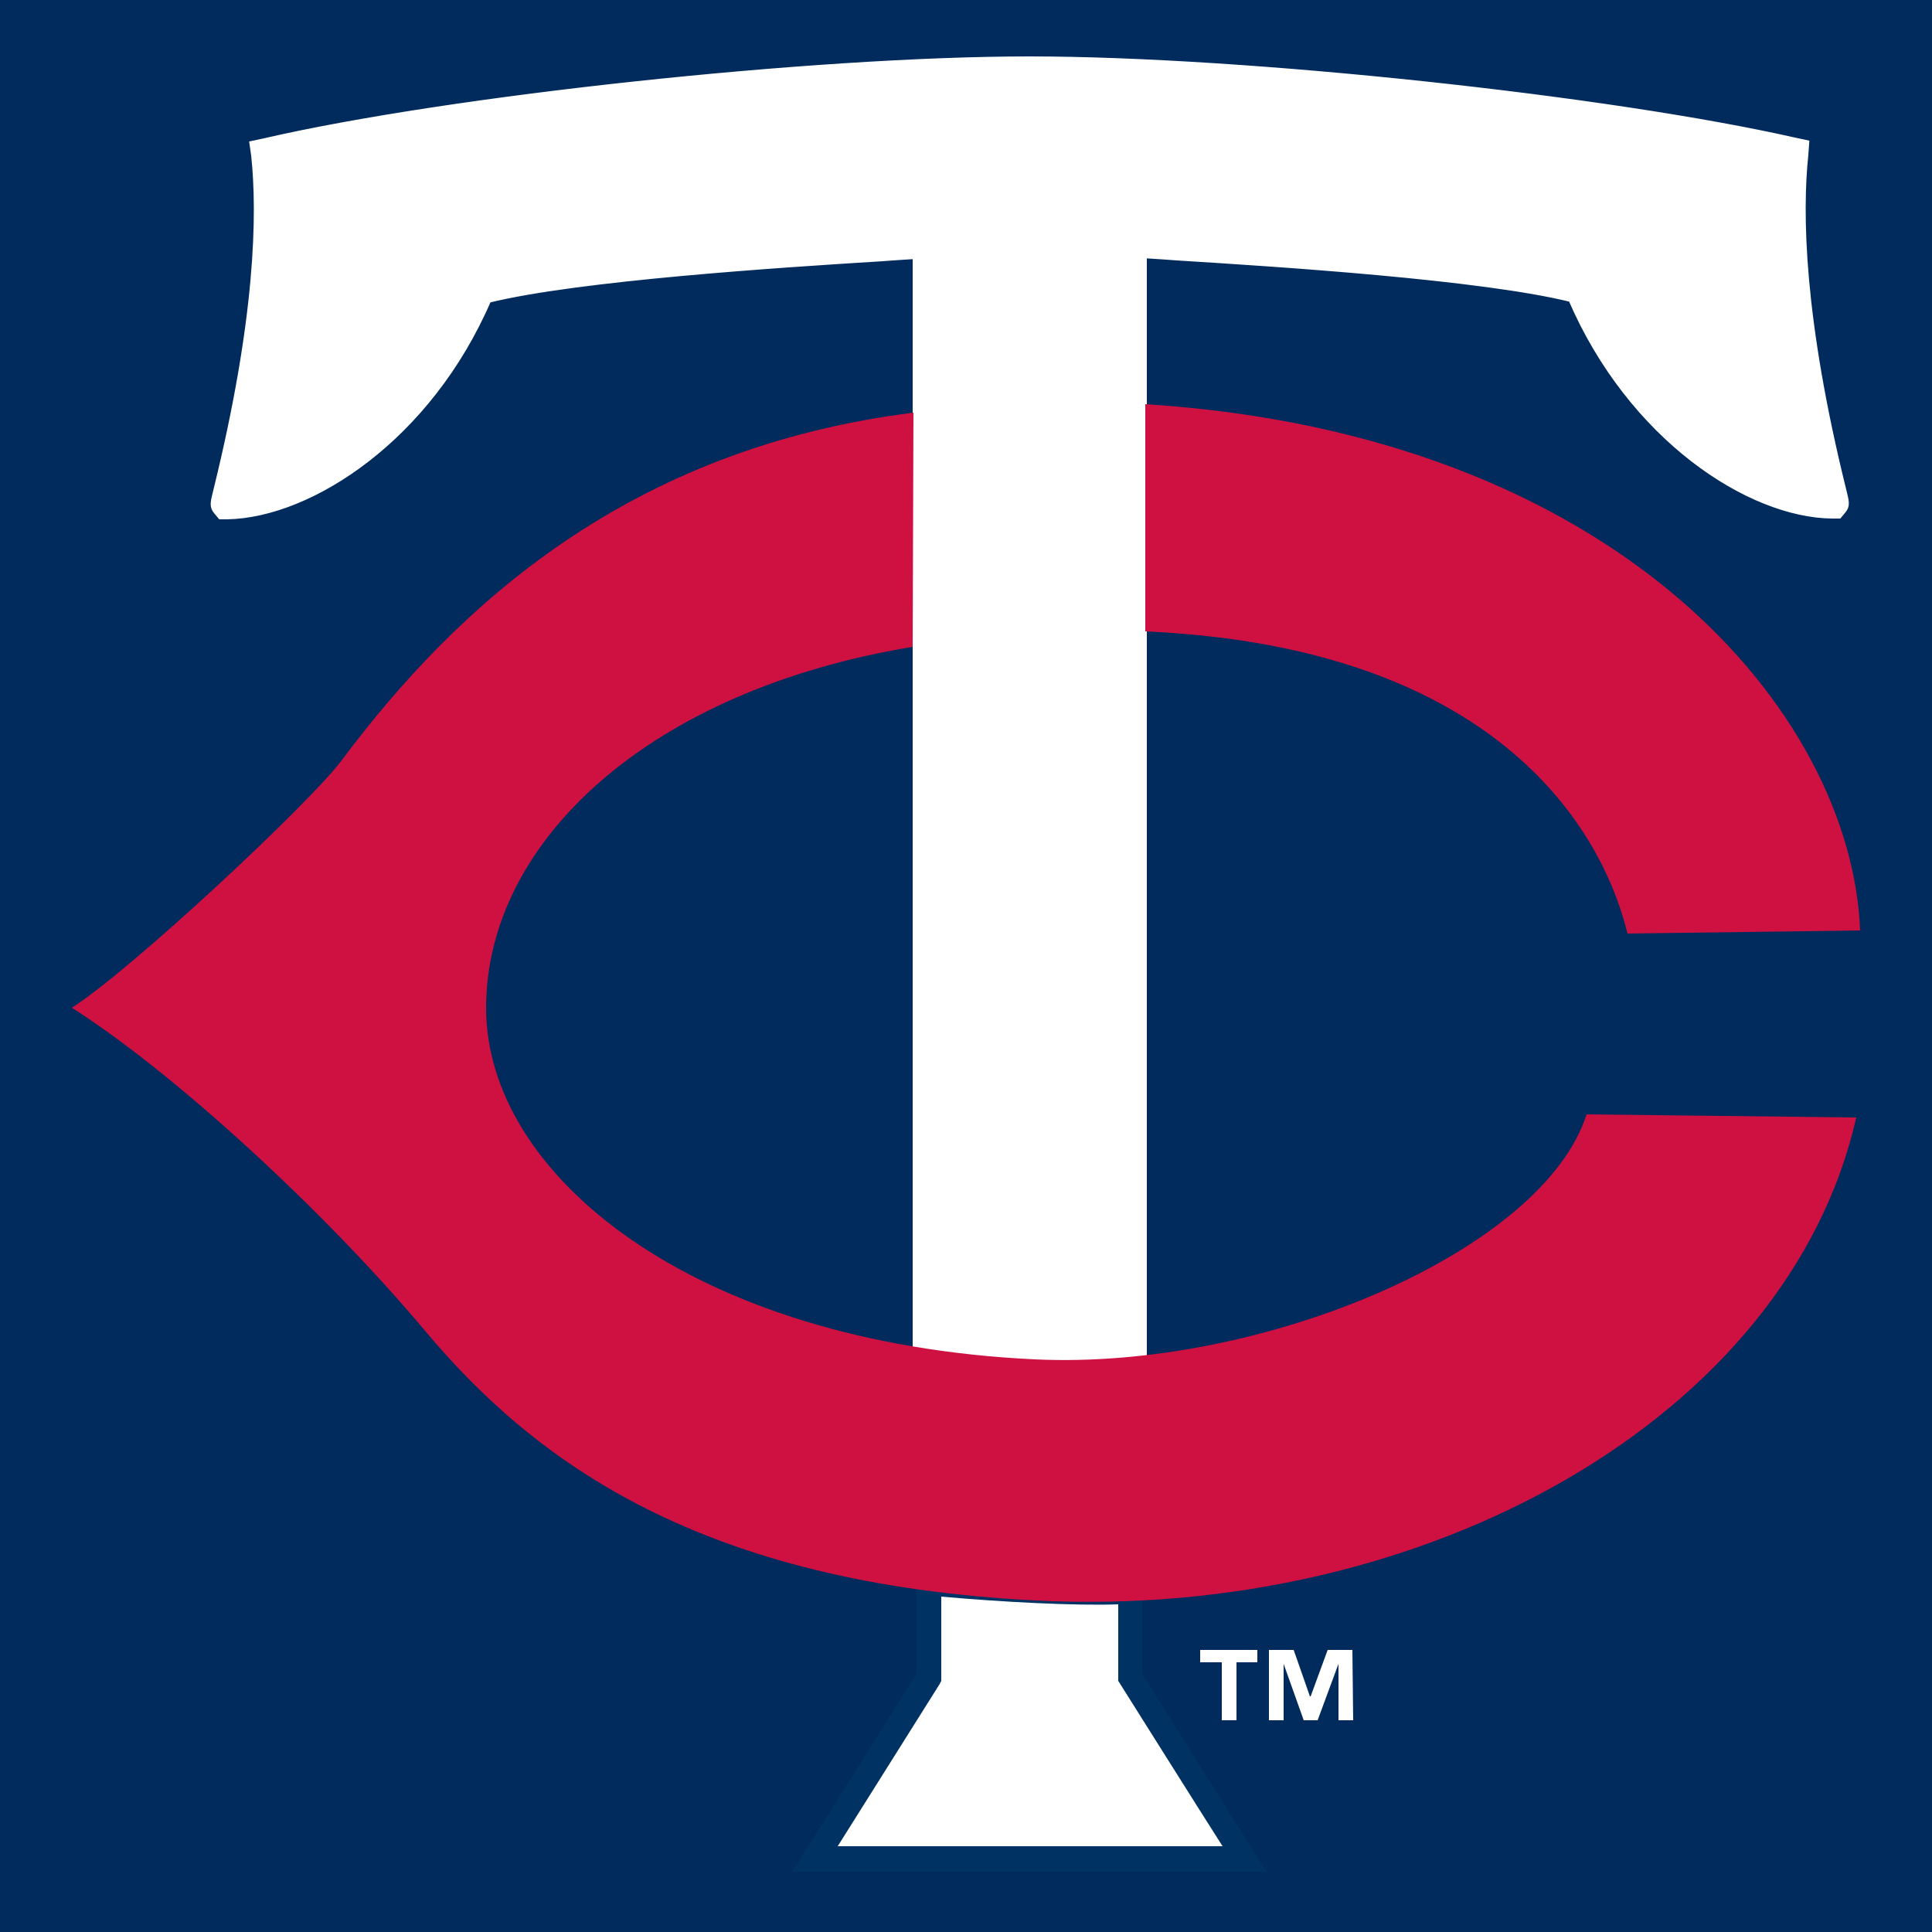 <?xml version="1.0" encoding="utf-8"?>
<!-- Generator: Adobe Illustrator 23.0.1, SVG Export Plug-In . SVG Version: 6.00 Build 0)  -->
<svg version="1.1" id="Layer_1" xmlns="http://www.w3.org/2000/svg" xmlns:xlink="http://www.w3.org/1999/xlink" x="0px" y="0px"
	 viewBox="0 0 250 250" style="enable-background:new 0 0 250 250;" xml:space="preserve">
<style type="text/css">
	.st0{fill-rule:evenodd;clip-rule:evenodd;fill:#002B5C;}
	.st1{fill:#FFFFFF;}
	.st2{fill:#003263;}
	.st3{fill:#FFFFFF;stroke:#FFFFFF;stroke-miterlimit:10;}
	.st4{fill:#CE1141;}
</style>
<g>
	<rect class="st0" width="250" height="250"/>
	<path class="st1" d="M162.7,215.1H160v7.5h-1.9v-7.5h-2.8v-1.6h7.4V215.1 M175.1,222.6h-1.9v-7.3l0,0l-2.7,7.3h-1.8l-2.6-7.3l0,0
		v7.3h-1.9v-9.1h3.2l2.1,6h0.1l2.2-6h3.2L175.1,222.6L175.1,222.6z"/>
	<path class="st1" d="M146.2,206v11.1l14.8,23.5h-55.6l14.8-23.5v-12.2C129.2,205.7,141,206.4,146.2,206"/>
	<path class="st2" d="M118.6,204.9c0,0,0,10.9,0,11.7c-0.5,0.8-16.1,25.6-16.1,25.6h61.4c0,0-15.6-24.8-16.1-25.6
		c0-0.9,0-12.4,0-12.4l-1.7,0.1c-5,0.4-16.5-0.3-25.8-1.1l-1.7-0.2L118.6,204.9 M121.6,217.9l0.2-0.4c0,0,0-8.4,0-10.9
		c7.8,0.7,17.3,1.2,22.9,1c0,2.4,0,9.9,0,9.9s11,17.5,13.5,21.4c-4.9,0-44.9,0-49.8,0C110.8,235.1,121.6,217.9,121.6,217.9z"/>
	<path class="st1" d="M146.2,128.9V31.3c7.6,0.6,44.3,2.4,58.1,6c7.2,17.6,22,27.7,32.7,27.9c0.1,0-7.2-25.9-5.2-45.2
		c-24.1-5.6-71.4-10.6-98.6-10.6c-27.2,0-74.5,5-98.6,10.6c2,19.2-5.4,45.2-5.2,45.2C40.1,65,54.8,54.9,62.1,37.3
		c13.8-3.6,50.5-5.4,58.1-6v98v46.3c7.8,2,24.5,1.3,26.1,1.1L146.2,128.9"/>
	<path class="st3" d="M133.2,7.8c-28,0-75.2,5.1-99,10.6l-1.4,0.3l0.2,1.4c0.8,7.5,0.6,21.1-4.9,43.4c-0.4,1.6-0.5,2,0,2.6l0.5,0.6
		h0.8c10.7-0.2,26-10.1,33.7-28c11.7-2.9,38.2-4.6,51.1-5.4c0,0,2.6-0.2,4.4-0.3c0,3.3,0,143.8,0,143.8l1.2,0.3
		c8,2.1,24.9,1.4,26.7,1.1l1.4-0.2c0,0,0-141.8,0-145.1c1.8,0.1,4.4,0.3,4.4,0.3c12.9,0.8,39.5,2.5,51.1,5.4
		c7.7,17.9,23,27.9,33.7,28h0.8l0.5-0.6c0.5-0.6,0.4-1,0-2.6c-5.5-22.2-5.7-35.9-4.9-43.4l0.1-1.4l-1.4-0.3
		C208.4,12.9,161.3,7.8,133.2,7.8 M133.2,11c27.4,0,73,4.9,97,10.3c-0.1,1.7-0.3,3.5-0.3,5.8c0,8.1,1.2,19.8,5,35.9
		c-9.7-1.3-22.5-10.3-29.1-26.4l-0.3-0.7l-0.8-0.2c-11.7-3-39.1-4.8-52.4-5.7l-7.8-0.5v1.7c0,0,0,141,0,143.9
		c-3.8,0.2-15.9,0.5-22.9-1c0-2.6,0-144.6,0-144.6l-7.8,0.5c-13.2,0.8-40.7,2.6-52.4,5.7l-0.8,0.2l-0.3,0.7
		C54,52.8,41.2,61.8,31.5,63.1c3.9-16.2,5-27.9,5-36c0-2.3-0.1-4.1-0.3-5.8C60.2,15.9,105.8,11,133.2,11z"/>
	<path class="st4" d="M118.2,53.4c-36.7,4.6-58.9,24.8-74,45c-4,5.4-27.2,27.1-34.9,32c13.2,8.4,32.6,26.2,45.7,41.8
		c14.4,17.2,35.9,32.7,79,34.9c50.6,2.6,97.4-23.7,106.2-62.5l-34.9-0.4c-5.6,17.6-41.7,33.1-71.4,31.7c-44.3-2.1-71.1-23.9-71-45.6
		c0.1-21.5,21.2-41,55.2-46.6"/>
	<path class="st4" d="M148.2,81.7c53.9,2.4,61.3,35,62.4,39.1l30.1-0.4c-1.1-28-31.1-64.2-92.5-68.1"/>
</g>
</svg>
